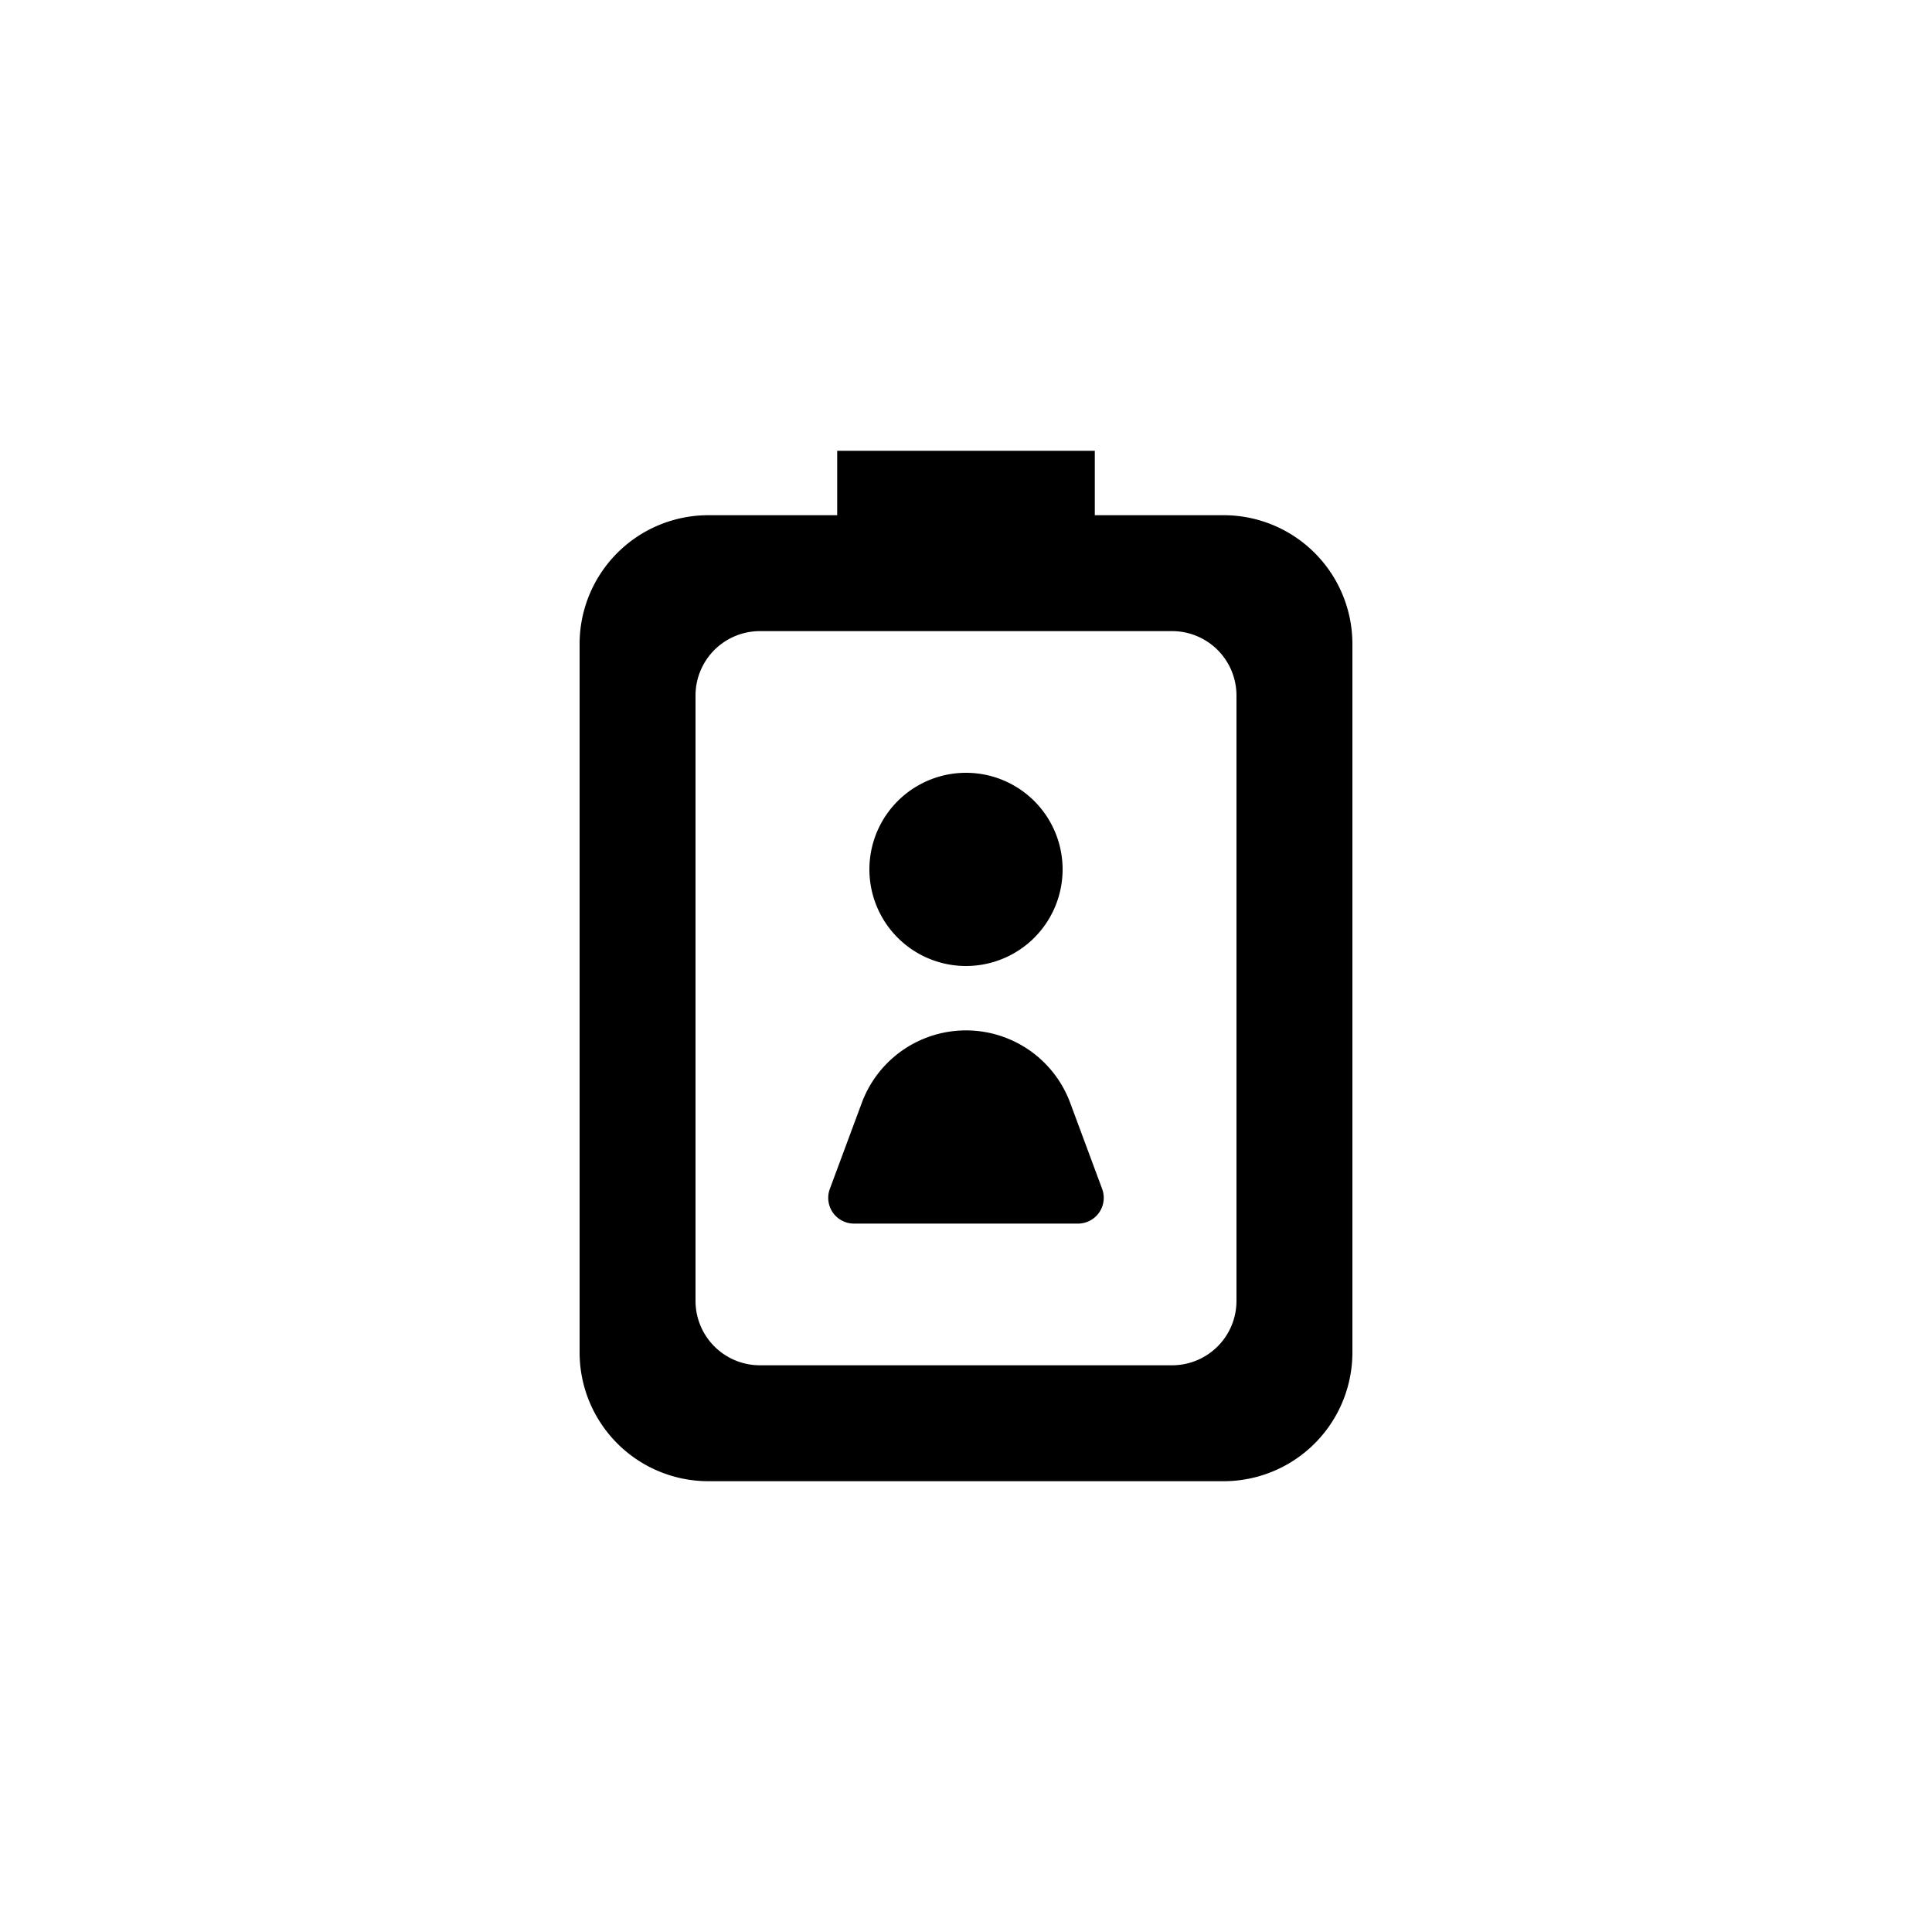<svg xmlns="http://www.w3.org/2000/svg" width="30" height="30" viewBox="0 0 30 30">
    <path fill="#000" fill-rule="nonzero" d="M11.25 8H19a2 2 0 0 1 2 2v11a2 2 0 0 1-2 2h-8a2 2 0 0 1-2-2V10a2 2 0 0 1 2-2h.25zm-.45 2.8v9.4a1 1 0 0 0 1 1h6.4a1 1 0 0 0 1-1v-9.4a1 1 0 0 0-1-1h-6.4a1 1 0 0 0-1 1zm5.939 8.2h-3.478a.4.4 0 0 1-.375-.54l.496-1.335a1.726 1.726 0 0 1 3.236 0l.496 1.336a.4.4 0 0 1-.375.539zm-.239-5.5a1.5 1.5 0 1 1-3 0 1.5 1.5 0 0 1 3 0zM13 7h4v2h-4V7z"/>
</svg>
